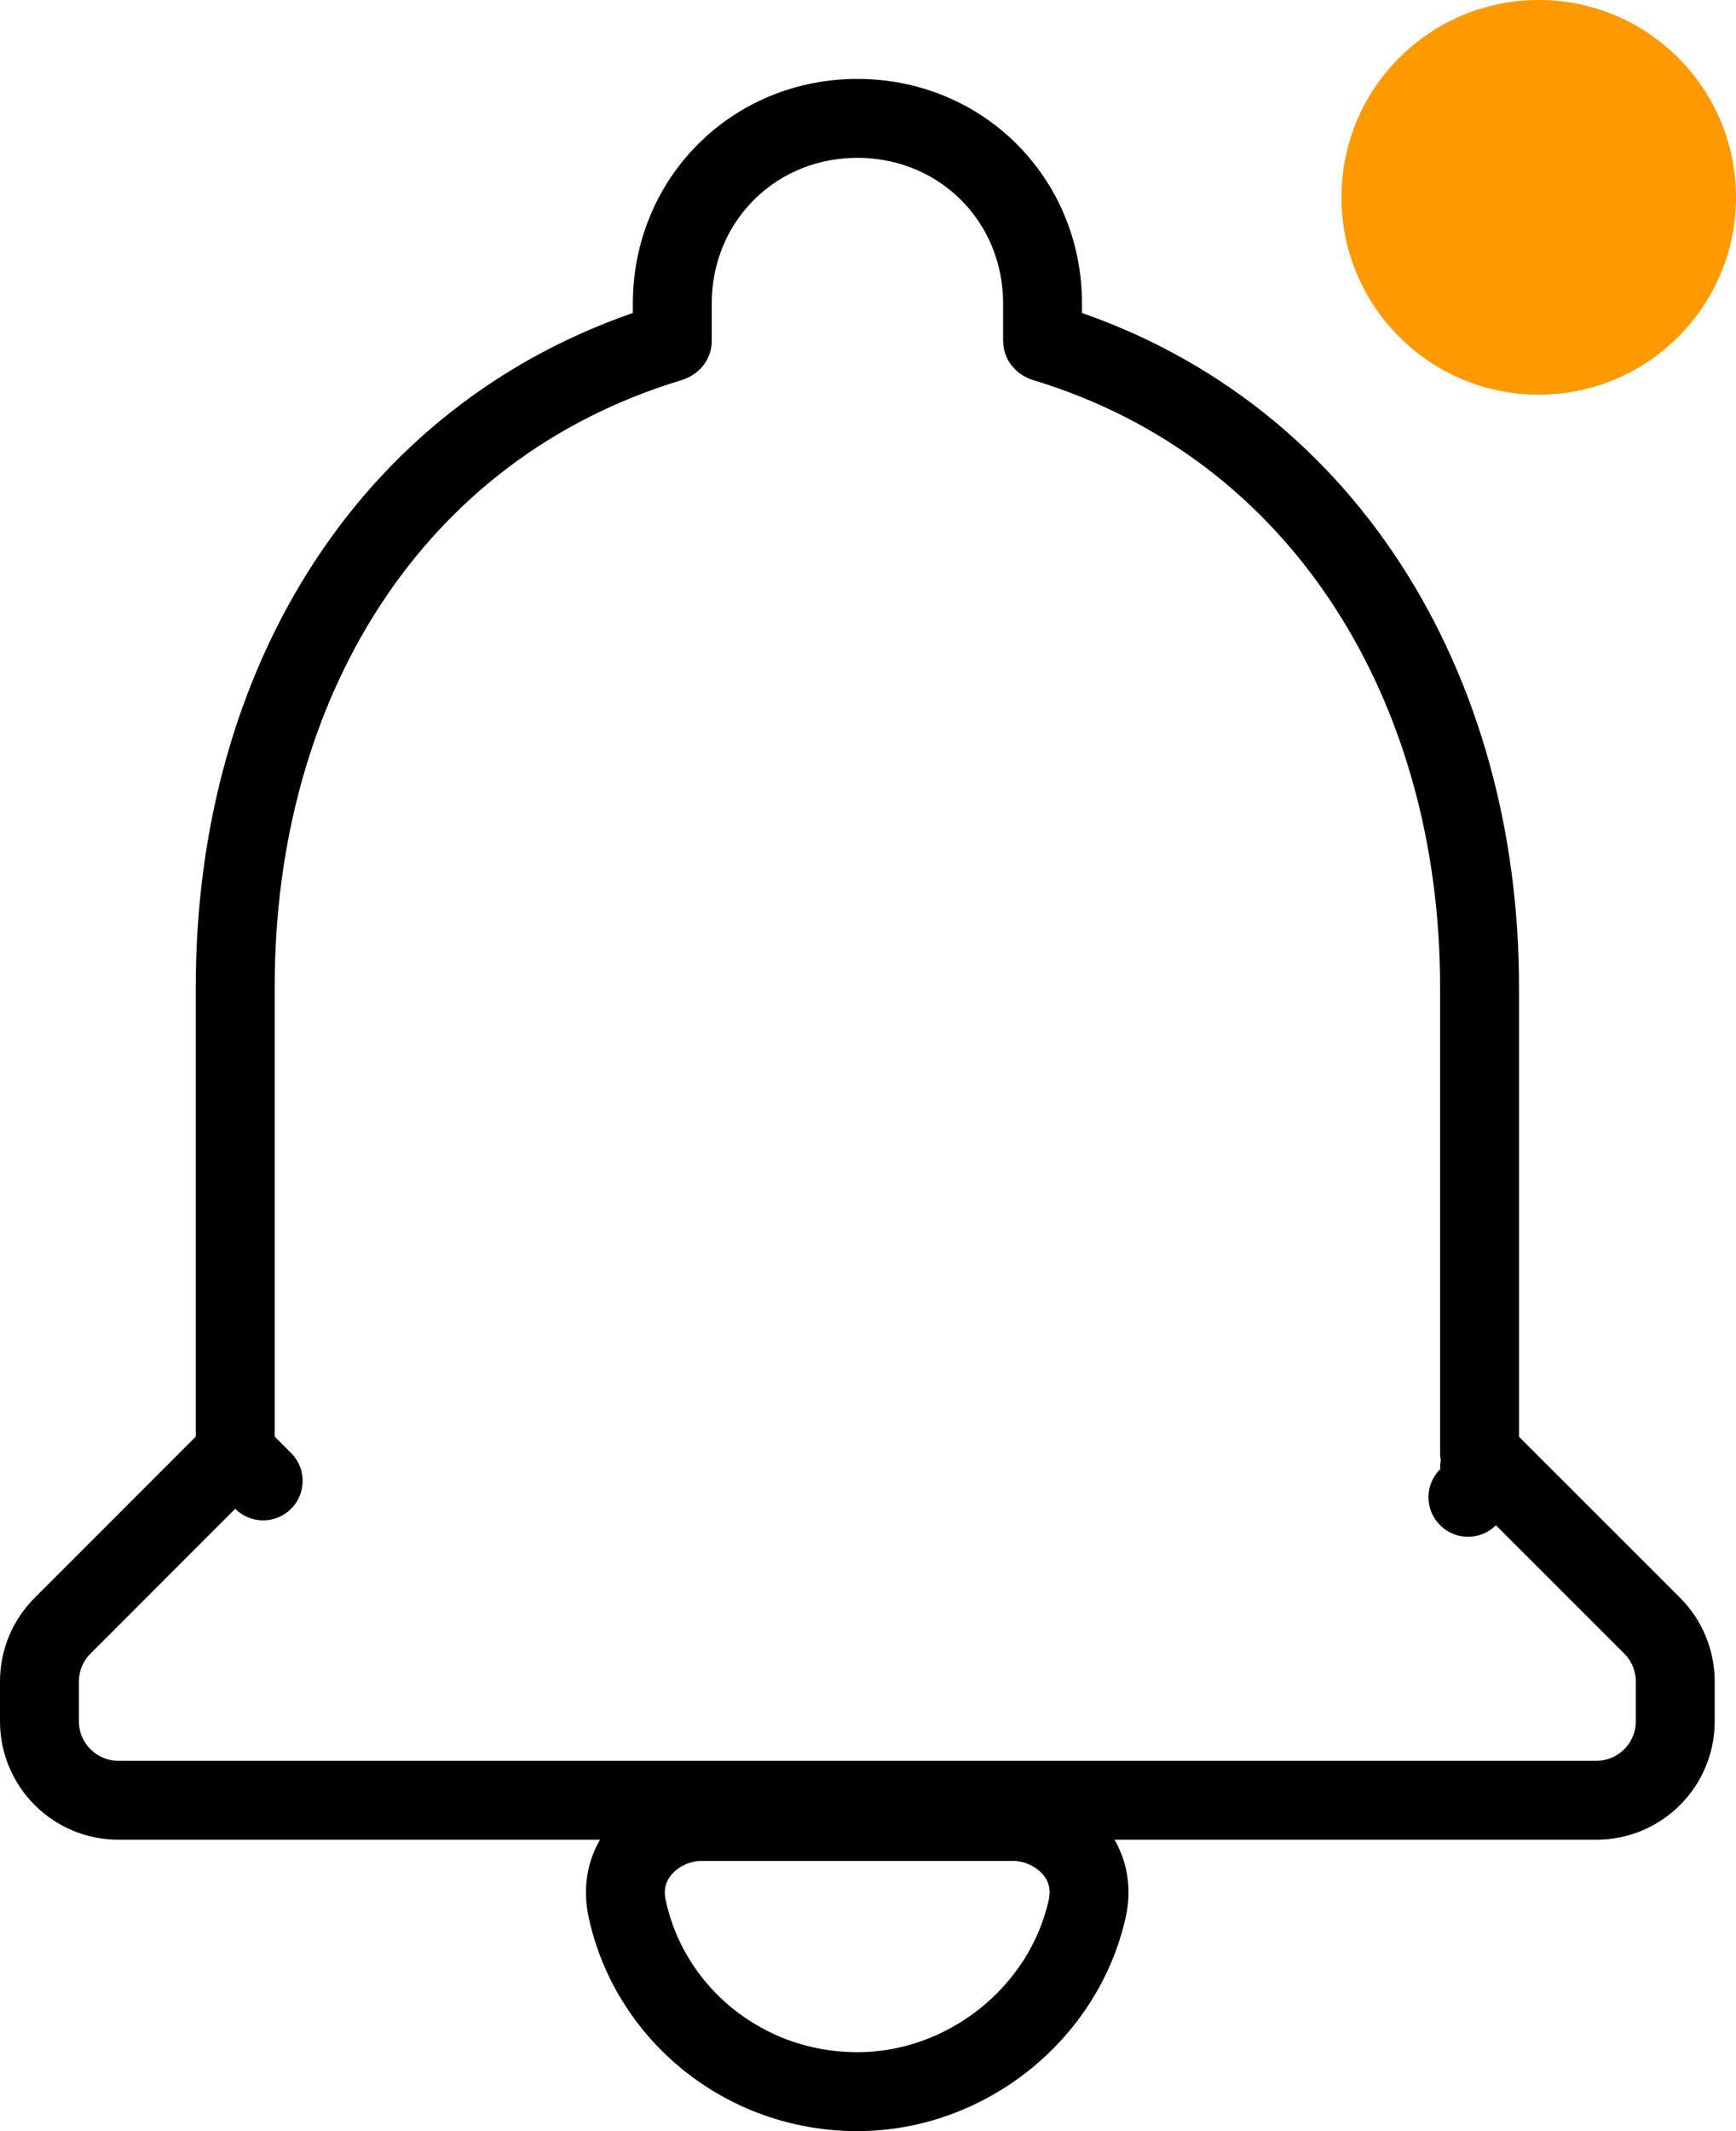 <svg width="22" height="27" viewBox="0 0 22 27" fill="none" xmlns="http://www.w3.org/2000/svg">
<path d="M10.868 26.5C12.256 26.498 13.484 25.503 13.778 24.181C13.925 23.524 13.358 23.077 12.845 23.077H8.883C8.368 23.077 7.807 23.523 7.947 24.177C8.229 25.502 9.421 26.499 10.863 26.5L10.868 26.5ZM20.938 20.597L18.75 18.41V12.5C18.75 8.717 16.776 5.407 13.235 4.336C13.225 4.333 13.218 4.328 13.214 4.323C13.213 4.321 13.212 4.32 13.212 4.319V3.846C13.212 2.531 12.181 1.5 10.866 1.5C9.551 1.5 8.52 2.531 8.52 3.846V4.319C8.52 4.32 8.519 4.321 8.518 4.323C8.514 4.327 8.507 4.333 8.497 4.336C4.957 5.403 2.981 8.66 2.981 12.5V18.408L3.335 18.762L2.981 18.408L0.793 20.597C0.605 20.784 0.5 21.038 0.5 21.304V21.808C0.5 22.36 0.948 22.808 1.5 22.808H20.23C20.783 22.808 21.23 22.36 21.23 21.808V21.304C21.23 21.038 21.125 20.784 20.938 20.597ZM18.75 18.615V18.596C18.751 18.616 18.751 18.636 18.749 18.655C18.75 18.642 18.75 18.629 18.75 18.615ZM18.603 18.969C18.625 18.948 18.644 18.925 18.662 18.9C18.645 18.925 18.625 18.948 18.604 18.97L18.603 18.969Z" stroke="black" stroke-linejoin="round"/>
<circle cx="19.5" cy="2.5" r="2.5" fill="#FF9900"/>
</svg>
